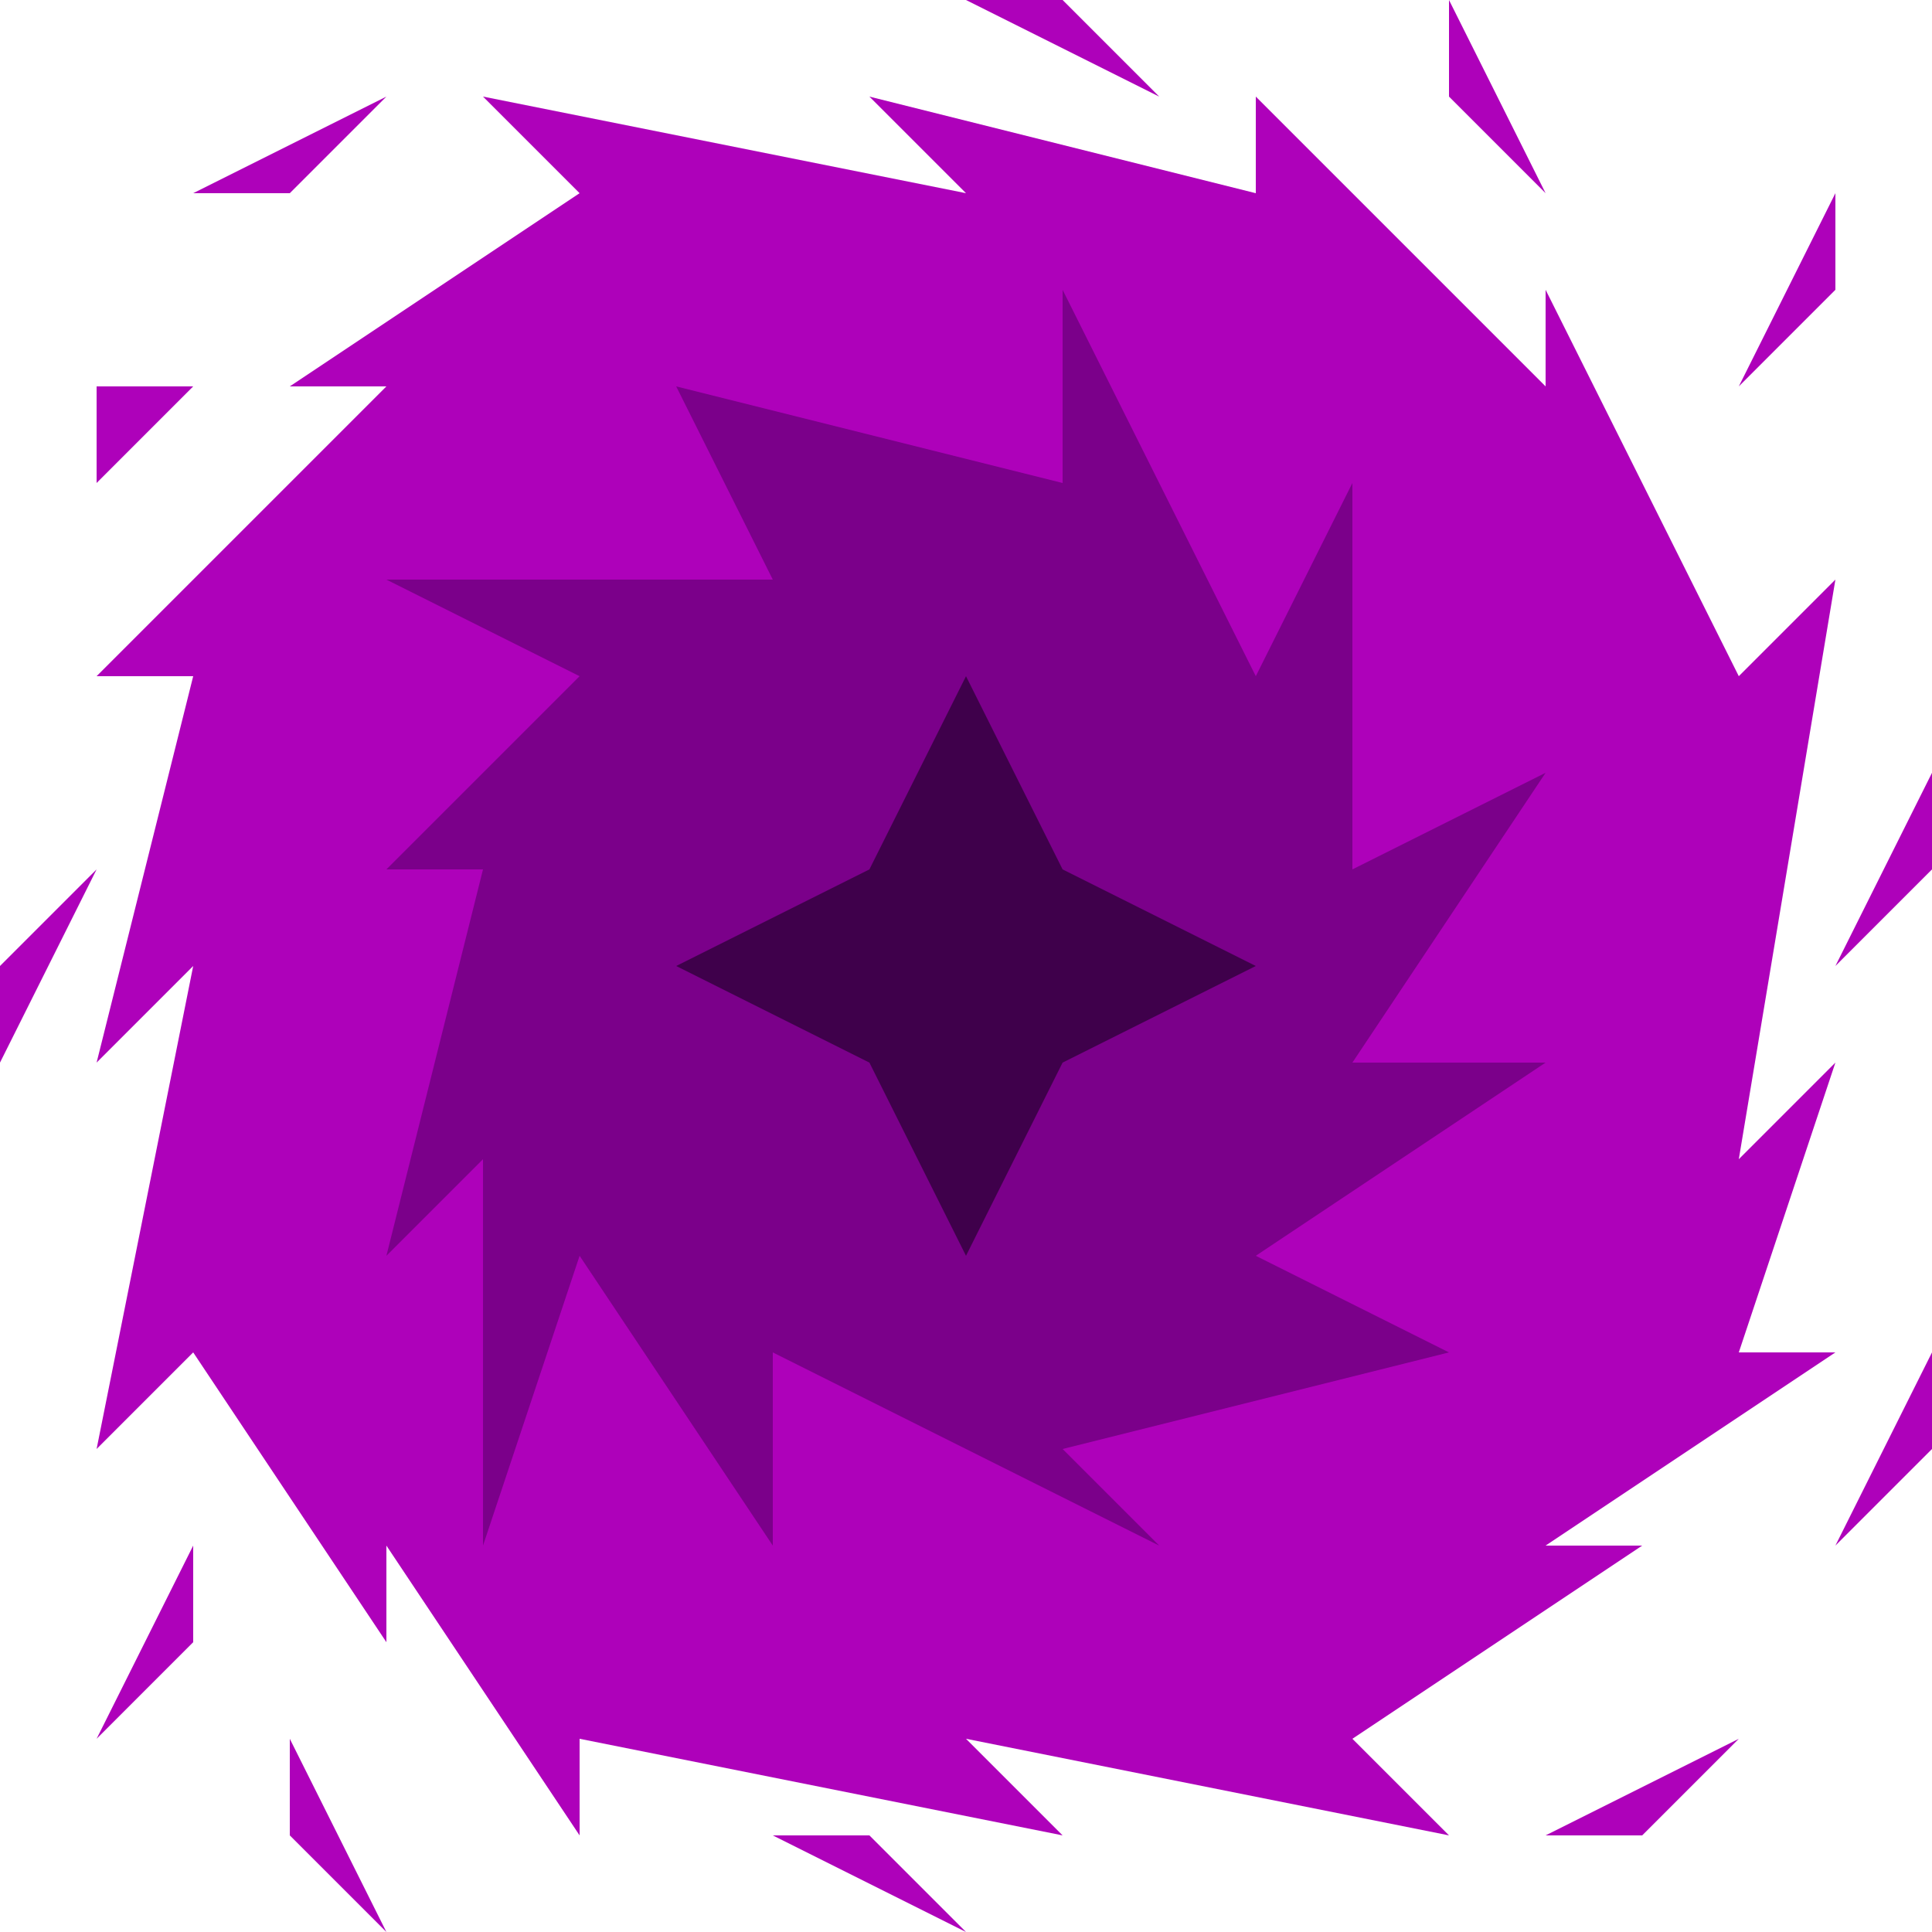 <?xml version="1.0" encoding="UTF-8" standalone="no"?>
<!DOCTYPE svg PUBLIC "-//W3C//DTD SVG 1.1//EN" "http://www.w3.org/Graphics/SVG/1.1/DTD/svg11.dtd">
<svg width="100%" height="100%" viewBox="0 0 100 100" version="1.1" xmlns="http://www.w3.org/2000/svg" xmlns:xlink="http://www.w3.org/1999/xlink" xml:space="preserve" xmlns:serif="http://www.serif.com/" style="fill-rule:evenodd;clip-rule:evenodd;stroke-linejoin:round;stroke-miterlimit:2;">
    <g>
        <path d="M15,90L20,100L15,95L15,90Z" style="fill:rgb(174,1,186);"/>
        <path d="M10,80L5,90L10,85L10,80Z" style="fill:rgb(174,1,186);"/>
        <path d="M0,55L5,45L0,50L0,55Z" style="fill:rgb(174,1,186);"/>
        <path d="M95,50L100,40L100,45L95,50Z" style="fill:rgb(174,1,186);"/>
        <path d="M15,10L20,5L10,10L15,10Z" style="fill:rgb(174,1,186);"/>
        <path d="M90,20L95,10L95,15L90,20Z" style="fill:rgb(174,1,186);"/>
        <path d="M75,0L80,10L75,5L75,0Z" style="fill:rgb(174,1,186);"/>
        <path d="M95,80L100,70L100,75L95,80Z" style="fill:rgb(174,1,186);"/>
        <path d="M10,20L5,20L5,25L10,20Z" style="fill:rgb(174,1,186);"/>
        <path d="M60,5L50,0L55,0L60,5Z" style="fill:rgb(174,1,186);"/>
        <path d="M45,95L50,100L40,95L45,95" style="fill:rgb(174,1,186);"/>
        <path d="M80,95L85,95L90,90L80,95Z" style="fill:rgb(174,1,186);"/>
    </g>
    <rect id="Artboard1" x="0" y="0" width="100" height="100" style="fill:none;"/>
    <g id="Artboard11" serif:id="Artboard1">
        <path d="M5,55L10,50L5,75L10,70L20,85L20,80L30,95L30,90L55,95L50,90L75,95L70,90L85,80L80,80L95,70L90,70L95,55L90,60L95,30L90,35L80,15L80,20L65,5L65,10L45,5L50,10L25,5L30,10L15,20L20,20L5,35L10,35L5,55Z" style="fill:rgb(174,1,186);"/>
        <path d="M20,65L25,45L20,45L30,35L20,30L40,30L35,20L55,25L55,15L65,35L70,25L70,45L80,40L70,55L80,55L65,65L75,70L55,75L60,80L40,70L40,80L30,65L25,80L25,60L20,65Z" style="fill:rgb(123,0,138);"/>
        <path d="M45,45L35,50L45,55L50,65L55,55L65,50L55,45L50,35L45,45Z" style="fill:rgb(63,0,75);"/>
    </g>
</svg>
